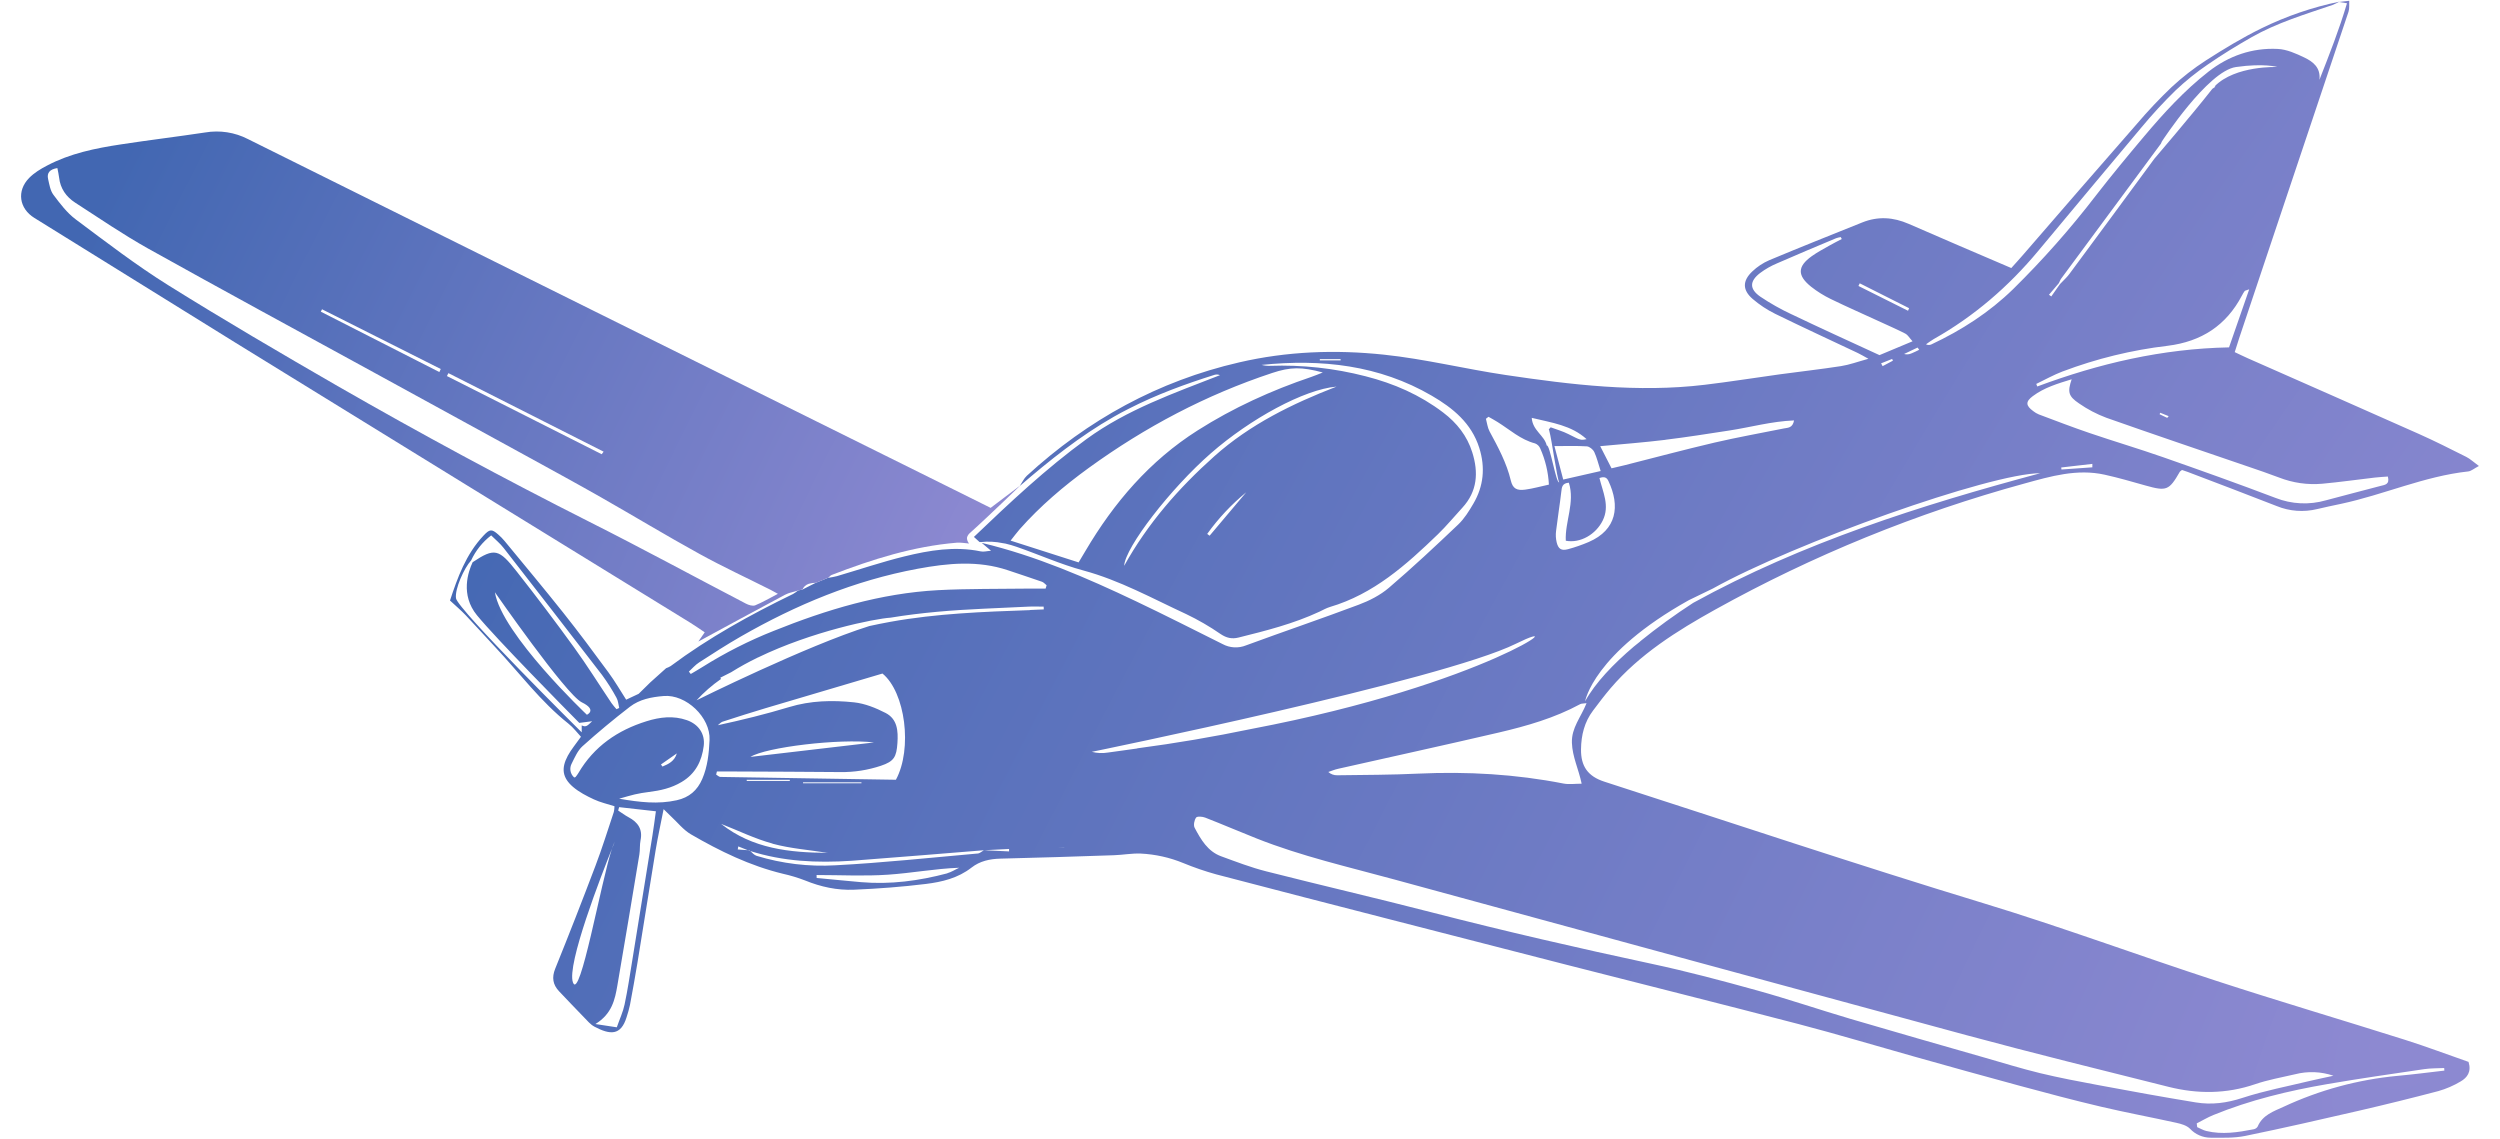 <svg width="101" height="46" viewBox="0 0 101 46" fill="none" xmlns="http://www.w3.org/2000/svg">
<path d="M97.154 42.006C94.624 41.206 92.079 40.455 89.556 39.632C86.407 38.606 83.297 37.452 80.128 36.489C74.998 34.929 69.917 33.225 64.815 31.579C64.154 31.365 63.864 30.962 63.873 30.27C63.88 29.702 64.011 29.167 64.36 28.706C64.59 28.4 64.82 28.095 65.068 27.804C66.24 26.432 67.752 25.485 69.295 24.627C73.244 22.433 77.442 20.723 81.799 19.531C82.851 19.241 83.914 18.931 85.026 19.177C85.584 19.3 86.134 19.461 86.684 19.616C87.527 19.853 87.631 19.815 88.062 19.064C88.078 19.037 88.115 19.021 88.153 18.987C88.224 19.012 88.305 19.036 88.383 19.066C89.582 19.524 90.785 19.976 91.979 20.445C92.497 20.657 93.068 20.7 93.612 20.567C93.932 20.49 94.255 20.424 94.578 20.355C96.307 19.986 97.941 19.239 99.716 19.046C99.836 19.033 99.948 18.931 100.148 18.826C99.928 18.666 99.794 18.537 99.635 18.457C98.999 18.138 98.363 17.816 97.714 17.527C95.416 16.502 93.112 15.491 90.811 14.474C90.639 14.398 90.471 14.314 90.283 14.226C90.35 14.013 90.405 13.832 90.465 13.654C91.081 11.811 91.698 9.968 92.316 8.125C93.171 5.575 94.026 3.025 94.88 0.474C94.925 0.338 94.901 0.179 94.909 0.031L94.493 0.08L94.818 0.132C94.506 1.191 94.109 2.193 93.705 3.225C93.761 2.731 93.445 2.491 93.099 2.325C92.761 2.164 92.39 1.995 92.025 1.977C90.985 1.925 90.042 2.255 89.22 2.897C88.244 3.66 87.412 4.571 86.617 5.515C85.958 6.298 85.304 7.087 84.677 7.896C83.651 9.232 82.534 10.496 81.333 11.678C80.367 12.621 79.246 13.342 78.028 13.914C77.993 13.93 77.956 13.938 77.918 13.937C77.881 13.937 77.844 13.927 77.81 13.91C77.914 13.841 78.01 13.763 78.117 13.702C79.753 12.78 81.149 11.574 82.348 10.133C83.735 8.466 85.125 6.802 86.52 5.141C86.953 4.62 87.412 4.122 87.897 3.649C88.3 3.268 88.732 2.92 89.19 2.609C89.762 2.215 90.353 1.851 90.958 1.507C91.987 0.92 93.12 0.581 94.234 0.201C94.329 0.162 94.421 0.118 94.51 0.067C93.423 0.291 92.369 0.652 91.372 1.14C90.595 1.52 89.85 1.972 89.121 2.44C88.626 2.759 88.161 3.121 87.73 3.522C87.24 3.99 86.775 4.482 86.336 4.998C84.793 6.762 83.255 8.531 81.724 10.305C81.568 10.486 81.405 10.663 81.256 10.829C79.845 10.223 78.474 9.642 77.111 9.044C76.487 8.772 75.872 8.732 75.239 8.985C73.984 9.489 72.728 9.989 71.481 10.511C71.226 10.621 70.993 10.775 70.793 10.966C70.39 11.347 70.392 11.72 70.808 12.078C71.085 12.315 71.39 12.517 71.717 12.678C72.822 13.22 73.941 13.734 75.054 14.261C75.166 14.313 75.272 14.379 75.484 14.495C75.039 14.617 74.713 14.739 74.377 14.791C73.555 14.919 72.727 15.01 71.902 15.123C70.89 15.262 69.881 15.425 68.866 15.546C66.167 15.869 63.495 15.546 60.831 15.15C59.186 14.906 57.57 14.503 55.907 14.328C53.931 14.12 51.991 14.194 50.064 14.64C46.795 15.394 43.95 16.958 41.484 19.221C41.364 19.332 41.293 19.494 41.199 19.634L41.214 19.623L41.209 19.627C42.402 18.597 43.629 17.618 44.998 16.837C45.097 16.781 45.196 16.726 45.295 16.672C45.394 16.62 45.495 16.565 45.596 16.516C46.713 15.944 47.884 15.515 49.075 15.141C49.146 15.122 49.221 15.127 49.287 15.157C47.425 15.885 45.539 16.543 43.899 17.736C42.259 18.929 40.803 20.3 39.346 21.692L39.575 21.9L39.594 21.897L39.588 21.891L39.594 21.895C39.595 21.895 39.596 21.895 39.597 21.895L39.605 21.901C39.91 21.866 40.219 21.881 40.52 21.945L40.62 21.961C40.773 21.997 40.924 22.04 41.072 22.092C41.973 22.404 42.849 22.799 43.767 23.047C45.238 23.444 46.554 24.177 47.919 24.808C48.404 25.04 48.871 25.31 49.313 25.616C49.553 25.777 49.773 25.824 50.041 25.756C51.151 25.479 52.261 25.199 53.305 24.712C53.446 24.646 53.583 24.565 53.732 24.521C55.493 24.001 56.813 22.82 58.091 21.585C58.44 21.248 58.748 20.87 59.079 20.512C59.687 19.852 59.736 19.087 59.48 18.276C59.272 17.61 58.86 17.087 58.303 16.665C57.362 15.95 56.312 15.493 55.168 15.201C53.907 14.875 52.605 14.733 51.304 14.78C51.191 14.784 51.078 14.771 50.969 14.742C53.382 14.495 55.711 14.745 57.847 15.989C58.696 16.485 59.448 17.094 59.763 18.095C60.011 18.885 59.941 19.64 59.523 20.35C59.348 20.648 59.159 20.955 58.913 21.189C57.996 22.062 57.07 22.927 56.108 23.75C55.76 24.046 55.322 24.27 54.89 24.431C53.382 24.998 51.853 25.516 50.34 26.073C50.188 26.135 50.024 26.162 49.86 26.153C49.697 26.144 49.537 26.099 49.393 26.021C48.229 25.44 47.069 24.851 45.895 24.292C43.889 23.338 41.853 22.459 39.683 21.937C39.666 21.933 39.651 21.924 39.639 21.913L39.616 21.893L39.96 22.185L40.037 22.251C39.864 22.263 39.738 22.303 39.621 22.276C38.575 22.059 37.55 22.231 36.542 22.478C35.621 22.704 34.722 23.009 33.809 23.277C33.696 23.31 33.577 23.323 33.46 23.345L33.469 23.338L32.939 23.554H32.943L32.951 23.549L32.963 23.542L32.423 23.816L32.24 23.857C32.176 23.91 32.108 23.957 32.036 23.999C30.31 24.837 28.635 25.761 27.093 26.911C27.035 26.945 26.974 26.974 26.91 26.996L26.273 27.568L25.802 28.03L25.297 28.267C25.072 27.917 24.847 27.526 24.581 27.165C23.986 26.354 23.385 25.546 22.759 24.758C21.981 23.779 21.178 22.82 20.384 21.855C20.306 21.761 20.22 21.674 20.129 21.595C19.864 21.362 19.784 21.372 19.532 21.64C18.822 22.395 18.485 23.337 18.18 24.261C18.411 24.476 18.623 24.654 18.812 24.853C19.219 25.281 19.611 25.724 20.015 26.153C20.99 27.189 21.84 28.344 22.966 29.236C23.162 29.392 23.317 29.6 23.471 29.765C23.269 30.053 23.074 30.279 22.937 30.536C22.665 31.045 22.721 31.424 23.153 31.794C23.398 32.002 23.698 32.158 23.993 32.295C24.253 32.417 24.544 32.481 24.825 32.572C24.824 32.651 24.815 32.729 24.798 32.805C24.556 33.529 24.33 34.259 24.059 34.972C23.531 36.367 22.988 37.756 22.429 39.139C22.288 39.492 22.334 39.779 22.585 40.046C22.919 40.398 23.253 40.75 23.592 41.098C23.726 41.234 23.852 41.392 24.017 41.478C24.648 41.811 25.084 41.847 25.314 41.095C25.369 40.93 25.416 40.763 25.452 40.594C25.556 40.031 25.66 39.468 25.752 38.903C26.001 37.379 26.24 35.853 26.491 34.327C26.578 33.803 26.694 33.283 26.81 32.69C26.943 32.82 27.023 32.898 27.105 32.978C27.372 33.224 27.605 33.526 27.912 33.706C29.084 34.387 30.3 34.978 31.63 35.3C31.934 35.368 32.233 35.458 32.524 35.57C33.161 35.83 33.824 35.974 34.505 35.944C35.475 35.903 36.446 35.83 37.409 35.711C38.061 35.63 38.705 35.476 39.249 35.051C39.587 34.786 39.989 34.699 40.422 34.689C41.949 34.654 43.476 34.602 45.003 34.551C45.364 34.539 45.725 34.47 46.084 34.484C46.675 34.513 47.256 34.642 47.803 34.867C48.236 35.045 48.679 35.198 49.13 35.323C51.478 35.941 53.83 36.544 56.182 37.15C58.551 37.761 60.92 38.37 63.289 38.977C66.416 39.777 69.547 40.559 72.669 41.374C74.229 41.782 75.775 42.248 77.329 42.684C78.748 43.082 80.168 43.481 81.593 43.865C82.68 44.159 83.77 44.449 84.869 44.708C85.882 44.947 86.906 45.136 87.923 45.361C88.117 45.404 88.339 45.465 88.474 45.599C88.58 45.714 88.709 45.805 88.852 45.867C88.995 45.93 89.15 45.963 89.306 45.963C89.774 45.963 90.251 45.984 90.704 45.892C92.251 45.575 93.79 45.222 95.328 44.867C96.392 44.621 97.453 44.358 98.51 44.08C98.826 43.99 99.129 43.859 99.411 43.69C99.671 43.538 99.856 43.304 99.729 42.9C98.886 42.608 98.028 42.282 97.154 42.006ZM48.868 21.643L48.771 21.57C49.221 20.943 49.751 20.377 50.348 19.888L48.868 21.643ZM49.056 18.435C47.621 19.716 46.369 21.145 45.416 22.859C45.456 22.106 47.301 19.728 48.914 18.317C50.519 16.913 52.696 15.729 53.995 15.619C52.203 16.314 50.5 17.146 49.056 18.435ZM51.396 15.068C52.13 14.824 52.585 14.818 53.441 15.048C53.255 15.121 53.12 15.179 52.981 15.226C51.366 15.772 49.823 16.474 48.382 17.39C46.45 18.617 45.005 20.302 43.853 22.257C43.765 22.404 43.677 22.551 43.576 22.721L40.828 21.841C40.968 21.666 41.075 21.52 41.192 21.385C42.024 20.445 42.975 19.637 43.988 18.902C46.266 17.251 48.724 15.952 51.396 15.068ZM54.16 14.561H53.321V14.509H54.16V14.561ZM63.505 30.01C63.524 30.576 63.776 31.07 63.899 31.661C63.628 31.661 63.388 31.699 63.165 31.655C61.228 31.275 59.277 31.164 57.308 31.254C56.216 31.306 55.121 31.306 54.027 31.321C53.893 31.325 53.763 31.277 53.663 31.188C53.795 31.144 53.925 31.089 54.061 31.059C56.226 30.57 58.395 30.098 60.557 29.593C61.688 29.328 62.805 29.008 63.837 28.449C63.889 28.419 63.965 28.427 64.097 28.408C63.867 28.983 63.484 29.403 63.505 30.01ZM63.258 21.846C63.85 21.957 64.475 21.586 64.75 21.029C65.044 20.434 64.755 19.885 64.618 19.313C64.809 19.244 64.912 19.282 64.982 19.436C65.457 20.441 65.323 21.406 64.184 21.897C63.913 22.013 63.634 22.11 63.349 22.187C63.082 22.259 62.956 22.182 62.89 21.913C62.854 21.763 62.846 21.607 62.865 21.453C62.928 20.922 63.016 20.393 63.077 19.862C63.098 19.678 63.113 19.522 63.382 19.501C63.636 20.304 63.22 21.072 63.258 21.845V21.846ZM83.282 18.968C83.279 18.941 83.276 18.916 83.274 18.886L84.531 18.741V18.88L83.282 18.968ZM83.178 11.439C83.201 11.393 83.219 11.344 83.244 11.3C83.252 11.285 83.261 11.271 83.271 11.257C84.613 9.439 85.956 7.622 87.3 5.805L87.34 5.715C87.34 5.715 89.192 2.87 90.333 2.708C91.474 2.545 92.007 2.708 92.007 2.708C92.007 2.708 90.307 2.636 89.471 3.488C89.48 3.495 89.49 3.501 89.5 3.506L89.508 3.501C89.512 3.51 89.508 3.51 89.5 3.506L89.379 3.589L89.35 3.625C88.57 4.62 87.032 6.418 87.032 6.418C85.893 7.97 84.751 9.519 83.605 11.066C83.563 11.123 83.517 11.177 83.468 11.227C83.388 11.314 83.301 11.395 83.22 11.481L82.872 11.976L82.778 11.908L83.178 11.439ZM83.337 15.004C84.701 14.489 86.124 14.141 87.572 13.97C88.936 13.801 89.94 13.151 90.577 11.935C90.608 11.873 90.644 11.814 90.684 11.759C90.701 11.738 90.743 11.735 90.868 11.688C90.582 12.51 90.318 13.271 90.053 14.034C87.355 14.086 84.797 14.686 82.305 15.614L82.265 15.51C82.621 15.337 82.969 15.144 83.336 15.003L83.337 15.004ZM87.615 16.813L87.556 16.882L87.247 16.735L87.273 16.675L87.615 16.813ZM82.126 16.003C82.588 15.657 83.135 15.495 83.695 15.323C83.524 15.832 83.556 16.005 83.995 16.3C84.336 16.537 84.706 16.731 85.095 16.877C86.992 17.547 88.9 18.19 90.803 18.843C91.229 18.989 91.657 19.133 92.078 19.294C92.631 19.509 93.226 19.595 93.816 19.543C94.525 19.478 95.229 19.377 95.935 19.295C96.116 19.274 96.299 19.265 96.47 19.252C96.556 19.584 96.333 19.588 96.18 19.63C95.443 19.829 94.702 20.011 93.966 20.213C93.296 20.406 92.581 20.372 91.932 20.116C90.424 19.544 88.904 19.001 87.381 18.468C86.399 18.125 85.4 17.829 84.417 17.494C83.728 17.26 83.049 16.997 82.367 16.742C82.287 16.709 82.212 16.664 82.144 16.61C81.838 16.387 81.825 16.227 82.126 16.003V16.003ZM77.536 14.131C77.432 14.183 77.328 14.235 77.221 14.278C77.128 14.32 77.023 14.329 76.925 14.301L77.47 14.041L77.536 14.131ZM75.134 11.446L77.128 12.451C77.114 12.486 77.1 12.521 77.085 12.555L75.081 11.553L75.134 11.446ZM72.381 12.699C71.942 12.494 71.519 12.256 71.117 11.985C70.671 11.676 70.678 11.361 71.108 11.03C71.317 10.874 71.544 10.744 71.784 10.643C72.577 10.294 73.377 9.962 74.176 9.625C74.238 9.604 74.301 9.588 74.366 9.578C74.38 9.604 74.394 9.63 74.408 9.656C74.242 9.744 74.072 9.827 73.909 9.921C73.668 10.058 73.421 10.188 73.196 10.349C72.613 10.765 72.602 11.131 73.172 11.586C73.417 11.779 73.683 11.944 73.963 12.08C74.632 12.406 75.315 12.704 75.991 13.016C76.321 13.168 76.655 13.314 76.979 13.48C77.071 13.527 77.129 13.636 77.267 13.788L75.931 14.347C74.703 13.782 73.536 13.251 72.381 12.698V12.699ZM76.474 14.571L76.058 14.793C76.037 14.755 76.017 14.717 75.996 14.679L76.442 14.501L76.474 14.571ZM82.428 19.118C77.585 20.418 72.821 21.926 68.406 24.355C67.665 24.835 66.95 25.353 66.264 25.909L66.267 25.913L66.007 26.121C65.187 26.819 64.447 27.585 64.038 28.334C64.038 28.334 64.362 26.406 68.225 24.249L69.206 23.773C72.486 21.945 80.4 19.121 82.428 19.118ZM67.285 17.766C68.147 17.662 69.004 17.524 69.862 17.393C70.721 17.262 71.565 17.022 72.48 16.985C72.422 17.297 72.23 17.277 72.07 17.309C71.134 17.498 70.194 17.665 69.266 17.881C68.049 18.166 66.842 18.49 65.631 18.796C65.464 18.838 65.297 18.875 65.106 18.92C64.945 18.608 64.812 18.346 64.648 18.025C65.549 17.942 66.419 17.874 67.285 17.769L67.285 17.766ZM64.406 18.255C64.514 18.487 64.573 18.741 64.666 19.03L63.154 19.374C63.034 18.917 62.926 18.502 62.799 18.022C63.283 18.022 63.697 18.007 64.109 18.033C64.215 18.041 64.358 18.156 64.405 18.257L64.406 18.255ZM64.102 17.741C63.851 17.793 63.856 17.786 63.362 17.537C63.136 17.422 62.887 17.353 62.648 17.263L62.57 17.347C62.581 17.365 62.588 17.384 62.591 17.404C62.689 17.749 62.903 19.333 62.992 19.484C62.87 19.557 62.612 17.929 62.489 18.001C62.395 17.585 61.917 17.401 61.882 16.881C62.705 17.082 63.476 17.177 64.101 17.744L64.102 17.741ZM60.135 16.838C60.258 16.908 60.382 16.974 60.499 17.048C60.994 17.356 61.431 17.762 62.017 17.914C62.064 17.932 62.106 17.959 62.142 17.994C62.177 18.028 62.206 18.07 62.225 18.115C62.431 18.577 62.549 19.073 62.576 19.578C62.229 19.653 61.93 19.739 61.626 19.78C61.279 19.828 61.115 19.74 61.038 19.416C60.867 18.7 60.522 18.064 60.178 17.427C60.096 17.275 60.078 17.089 60.031 16.919L60.135 16.838ZM18.422 24.169C18.369 23.8 18.749 22.948 19.033 22.642C19.217 22.244 19.495 21.897 19.843 21.629C20.018 21.804 20.207 21.955 20.349 22.14C21.68 23.846 23.006 25.557 24.326 27.273C24.541 27.566 24.735 27.873 24.908 28.193C24.975 28.312 24.982 28.465 25.016 28.602L24.906 28.651C24.835 28.572 24.767 28.49 24.704 28.404C24.202 27.657 23.727 26.892 23.199 26.164C22.447 25.126 21.674 24.103 20.881 23.096C20.156 22.172 19.982 22.121 19.095 22.713C18.913 23.097 18.594 24.032 19.268 24.855C20.052 25.812 22.837 28.634 23.403 29.205L23.923 29.138C23.715 29.339 23.67 29.383 23.501 29.307V29.587C23.501 29.587 18.48 24.613 18.422 24.169ZM23.711 28.877C23.711 28.877 20.264 25.616 19.994 23.927C19.994 23.927 22.865 28.061 23.503 28.373C24.14 28.684 23.711 28.877 23.711 28.877ZM23.148 39.693C22.882 38.983 24.305 35.329 24.724 34.285C24.753 34.188 24.791 34.094 24.837 34.004C24.837 34.004 24.795 34.108 24.724 34.285C24.276 35.637 23.433 40.451 23.148 39.693ZM26.359 33.752C26.089 35.431 25.818 37.109 25.546 38.787C25.448 39.386 25.359 39.988 25.233 40.582C25.171 40.881 25.036 41.166 24.919 41.503L24.055 41.371C24.725 40.959 24.844 40.383 24.943 39.806C25.244 38.044 25.541 36.282 25.831 34.518C25.862 34.33 25.84 34.133 25.878 33.946C25.97 33.498 25.771 33.218 25.395 33.017C25.249 32.939 25.114 32.837 24.974 32.746L25.012 32.609L26.498 32.776C26.451 33.116 26.41 33.435 26.359 33.752V33.752ZM28.666 29.896C28.642 30.438 28.587 30.968 28.371 31.471C28.172 31.932 27.844 32.218 27.34 32.33C26.591 32.496 25.858 32.414 25.013 32.268C25.284 32.192 25.463 32.136 25.645 32.094C25.83 32.052 26.017 32.02 26.206 31.997C26.674 31.94 27.123 31.841 27.538 31.592C28.097 31.261 28.352 30.751 28.43 30.141C28.493 29.65 28.222 29.262 27.754 29.096C27.203 28.902 26.657 28.97 26.119 29.138C24.952 29.502 23.999 30.154 23.369 31.228C23.334 31.286 23.294 31.341 23.251 31.393C23.242 31.404 23.219 31.403 23.196 31.409C23.118 31.34 23.066 31.247 23.048 31.144C23.03 31.041 23.048 30.936 23.098 30.844C23.221 30.599 23.337 30.324 23.533 30.147C24.15 29.592 24.789 29.061 25.449 28.552C25.84 28.253 26.31 28.161 26.813 28.119C27.716 28.042 28.708 28.981 28.666 29.896V29.896ZM26.703 30.884L27.344 30.437C27.249 30.754 27.01 30.867 26.763 30.969L26.703 30.884ZM28.932 31.293C28.942 31.252 28.953 31.21 28.963 31.168C29.184 31.168 29.405 31.168 29.626 31.168C31.068 31.175 32.51 31.178 33.951 31.192C34.508 31.2 35.061 31.113 35.589 30.937C36.117 30.76 36.218 30.584 36.256 30.022C36.29 29.529 36.256 29.05 35.779 28.804C35.384 28.601 34.943 28.422 34.508 28.375C33.629 28.281 32.747 28.303 31.88 28.566C30.94 28.851 29.984 29.086 29.001 29.299C29.064 29.25 29.12 29.18 29.192 29.156C29.769 28.969 30.348 28.783 30.93 28.61C32.508 28.139 34.089 27.674 35.652 27.211C36.576 27.966 36.871 30.252 36.195 31.502C33.847 31.465 31.474 31.429 29.1 31.388C29.044 31.386 28.988 31.324 28.932 31.292V31.293ZM30.317 30.579C30.944 30.186 33.91 29.829 35.309 29.995L30.317 30.579ZM34.803 31.607V31.644H32.443V31.607H34.803ZM31.908 31.503C31.908 31.518 31.908 31.534 31.908 31.549H30.168V31.503H31.908ZM31.211 34.086C31.934 34.282 32.694 34.337 33.439 34.455C31.901 34.447 30.403 34.289 29.133 33.285C29.825 33.554 30.498 33.888 31.211 34.081V34.086ZM38.273 35.282C37.129 35.586 35.97 35.741 34.786 35.639C34.188 35.587 33.59 35.526 32.993 35.47L32.99 35.351C33.953 35.351 34.921 35.403 35.88 35.337C36.829 35.273 37.77 35.094 38.752 35.057C38.592 35.129 38.44 35.232 38.273 35.277V35.282ZM39.754 34.349H39.75C39.67 34.393 39.594 34.467 39.512 34.482H39.495C37.579 34.651 35.665 34.858 33.746 34.958C32.672 35.02 31.595 34.891 30.566 34.576C30.471 34.546 30.395 34.457 30.314 34.384L30.265 34.368L30.212 34.349L29.805 34.318C29.812 34.277 29.819 34.236 29.827 34.195C29.957 34.247 30.087 34.299 30.218 34.351L30.276 34.355L30.306 34.38C31.639 34.806 33.01 34.868 34.39 34.776L34.525 34.766C36.266 34.637 38.009 34.488 39.748 34.35H39.752L40.766 34.298C40.766 34.331 40.766 34.364 40.766 34.397L39.754 34.349ZM41.615 24.649C39.727 24.715 37.837 24.785 35.974 25.121C35.689 25.173 35.405 25.23 35.122 25.292C32.571 26.09 28.14 28.292 28.14 28.292C28.437 27.97 28.768 27.681 29.128 27.431L29.101 27.379L29.537 27.159C29.882 26.943 30.239 26.746 30.606 26.569V26.565L30.627 26.56C32.799 25.507 35.34 24.994 35.978 24.954C36.602 24.85 37.233 24.774 37.866 24.716C39.09 24.603 40.322 24.572 41.55 24.508C41.754 24.497 41.959 24.508 42.163 24.508C42.163 24.545 42.167 24.582 42.169 24.62C41.981 24.626 41.798 24.638 41.615 24.644V24.649ZM42.244 23.779C42.023 23.779 41.802 23.776 41.582 23.779C40.351 23.796 39.117 23.779 37.89 23.843C35.579 23.968 33.392 24.631 31.257 25.488C30.257 25.884 29.295 26.372 28.384 26.944C28.228 27.044 28.066 27.134 27.907 27.229L27.83 27.133C27.967 27.007 28.09 26.861 28.246 26.761C28.799 26.404 29.353 26.046 29.924 25.718C32.164 24.433 34.52 23.452 37.074 22.978C38.3 22.751 39.512 22.633 40.722 23.039C41.181 23.195 41.641 23.343 42.097 23.503C42.167 23.529 42.222 23.597 42.283 23.645C42.268 23.684 42.256 23.729 42.244 23.774V23.779ZM42.994 34.251L42.749 34.228L42.995 34.246L42.994 34.251ZM45.944 30.238C45.548 30.29 45.155 30.353 44.76 30.403C44.543 30.439 44.321 30.429 44.108 30.374C44.108 30.374 58.252 27.487 61.245 26.006C63.738 24.772 60.114 27.628 50.562 29.448C49.034 29.766 47.494 30.028 45.944 30.233V30.238ZM84.768 43.838C83.984 43.692 83.198 43.543 82.423 43.356C81.665 43.172 80.919 42.94 80.169 42.725C78.368 42.208 76.566 41.696 74.768 41.165C73.504 40.792 72.254 40.365 70.984 40.013C69.58 39.623 68.172 39.248 66.749 38.943C63.762 38.304 60.788 37.619 57.83 36.857C55.613 36.285 53.381 35.769 51.162 35.204C50.542 35.048 49.939 34.815 49.337 34.595C48.792 34.397 48.517 33.919 48.264 33.443C48.208 33.339 48.248 33.131 48.323 33.03C48.367 32.97 48.583 32.988 48.694 33.033C49.389 33.304 50.074 33.599 50.768 33.874C52.58 34.593 54.478 35.024 56.351 35.536C64.049 37.639 71.75 39.735 79.452 41.823C82.164 42.555 84.891 43.227 87.616 43.91C88.783 44.202 89.948 44.198 91.106 43.802C91.629 43.623 92.181 43.526 92.722 43.4C93.233 43.268 93.772 43.289 94.271 43.46C93.879 43.546 93.6 43.603 93.323 43.668C92.413 43.889 91.488 44.063 90.601 44.353C89.969 44.561 89.353 44.643 88.712 44.538C87.395 44.323 86.081 44.083 84.768 43.838ZM96.857 43.465C95.264 43.615 93.709 44.037 92.258 44.713C91.858 44.897 91.407 45.044 91.209 45.514C91.191 45.543 91.167 45.567 91.138 45.586C91.11 45.605 91.078 45.617 91.045 45.623C90.412 45.746 89.777 45.847 89.136 45.692C89.007 45.662 88.889 45.588 88.766 45.536C88.76 45.484 88.754 45.432 88.748 45.385C88.972 45.271 89.188 45.142 89.42 45.047C90.905 44.44 92.457 44.067 94.033 43.796C95.333 43.572 96.638 43.385 97.942 43.193C98.206 43.154 98.478 43.162 98.745 43.148C98.745 43.182 98.75 43.217 98.753 43.252C98.121 43.325 97.49 43.408 96.857 43.465Z" fill="url(#paint0_radial_1_2)"/>
<path d="M31.833 23.976C31.855 23.969 31.877 23.961 31.899 23.954L31.932 23.944C32.032 23.914 32.136 23.892 32.236 23.859L32.419 23.817C32.442 23.764 32.475 23.717 32.517 23.677C32.56 23.638 32.61 23.608 32.664 23.59L32.682 23.584C32.772 23.558 32.865 23.545 32.959 23.544L32.947 23.551L32.938 23.556H32.935L33.465 23.339C33.486 23.321 33.506 23.299 33.527 23.279L33.536 23.271C33.542 23.265 33.548 23.26 33.554 23.255C33.56 23.25 33.567 23.246 33.573 23.242L33.583 23.235C33.59 23.232 33.597 23.228 33.604 23.226C35.236 22.597 36.895 22.071 38.652 21.925C38.816 21.912 38.985 21.946 39.152 21.958C39.101 21.901 39.07 21.828 39.066 21.75C39.066 21.746 39.066 21.741 39.066 21.737C39.066 21.724 39.069 21.71 39.072 21.698C39.096 21.63 39.138 21.569 39.194 21.525C39.63 21.135 40.05 20.729 40.475 20.329C40.722 20.095 40.966 19.858 41.212 19.621L41.2 19.632V19.627L40.022 20.518C39.398 20.206 38.763 19.894 38.127 19.576C28.757 14.929 19.388 10.277 10.02 5.62C9.487 5.345 8.879 5.251 8.287 5.352C7.155 5.523 6.017 5.659 4.886 5.833C3.855 5.989 2.832 6.197 1.898 6.691C1.638 6.826 1.378 6.984 1.177 7.19C0.667 7.71 0.772 8.422 1.385 8.802C4.099 10.487 6.813 12.171 9.527 13.854C15.645 17.626 21.765 21.394 27.887 25.158C28.088 25.283 28.282 25.418 28.471 25.546L28.212 25.919C29.376 25.289 30.539 24.655 31.708 24.032C31.748 24.011 31.79 23.992 31.833 23.976ZM18.116 15.075L24.386 18.247C24.36 18.281 24.334 18.317 24.308 18.351L18.056 15.193L18.116 15.075ZM13.01 12.495L17.807 14.908L17.75 15.031L12.961 12.592L13.01 12.495ZM30.511 24.455C30.41 24.496 30.245 24.444 30.134 24.386C28.025 23.287 25.934 22.15 23.812 21.082C20.369 19.344 16.978 17.515 13.637 15.595C11.337 14.268 9.043 12.926 6.791 11.519C5.498 10.711 4.281 9.776 3.058 8.862C2.705 8.598 2.425 8.225 2.157 7.868C2.03 7.698 1.994 7.452 1.944 7.236C1.887 6.987 2.006 6.839 2.318 6.79C2.345 6.935 2.374 7.05 2.387 7.169C2.436 7.618 2.675 7.953 3.038 8.188C4.015 8.819 4.977 9.478 5.99 10.045C9.006 11.727 12.042 13.373 15.07 15.029C17.171 16.179 19.272 17.33 21.372 18.48C22.346 19.015 23.323 19.547 24.288 20.096C25.615 20.851 26.921 21.642 28.259 22.378C29.201 22.898 30.179 23.35 31.14 23.834C31.213 23.871 31.284 23.912 31.427 23.991C31.082 24.168 30.806 24.335 30.511 24.455Z" fill="url(#paint1_radial_1_2)"/>
<defs>
<radialGradient id="paint0_radial_1_2" cx="0" cy="0" r="1" gradientUnits="userSpaceOnUse" gradientTransform="translate(100.148 36.779) rotate(-150.205) scale(81.657 265.96)">
<stop stop-color="#8F8AD2"/>
<stop offset="1" stop-color="#4267B2"/>
</radialGradient>
<radialGradient id="paint1_radial_1_2" cx="0" cy="0" r="1" gradientUnits="userSpaceOnUse" gradientTransform="translate(41.212 21.798) rotate(-152.45) scale(39.355 121.898)">
<stop stop-color="#8F8AD2"/>
<stop offset="1" stop-color="#4267B2"/>
</radialGradient>
</defs>
</svg>

